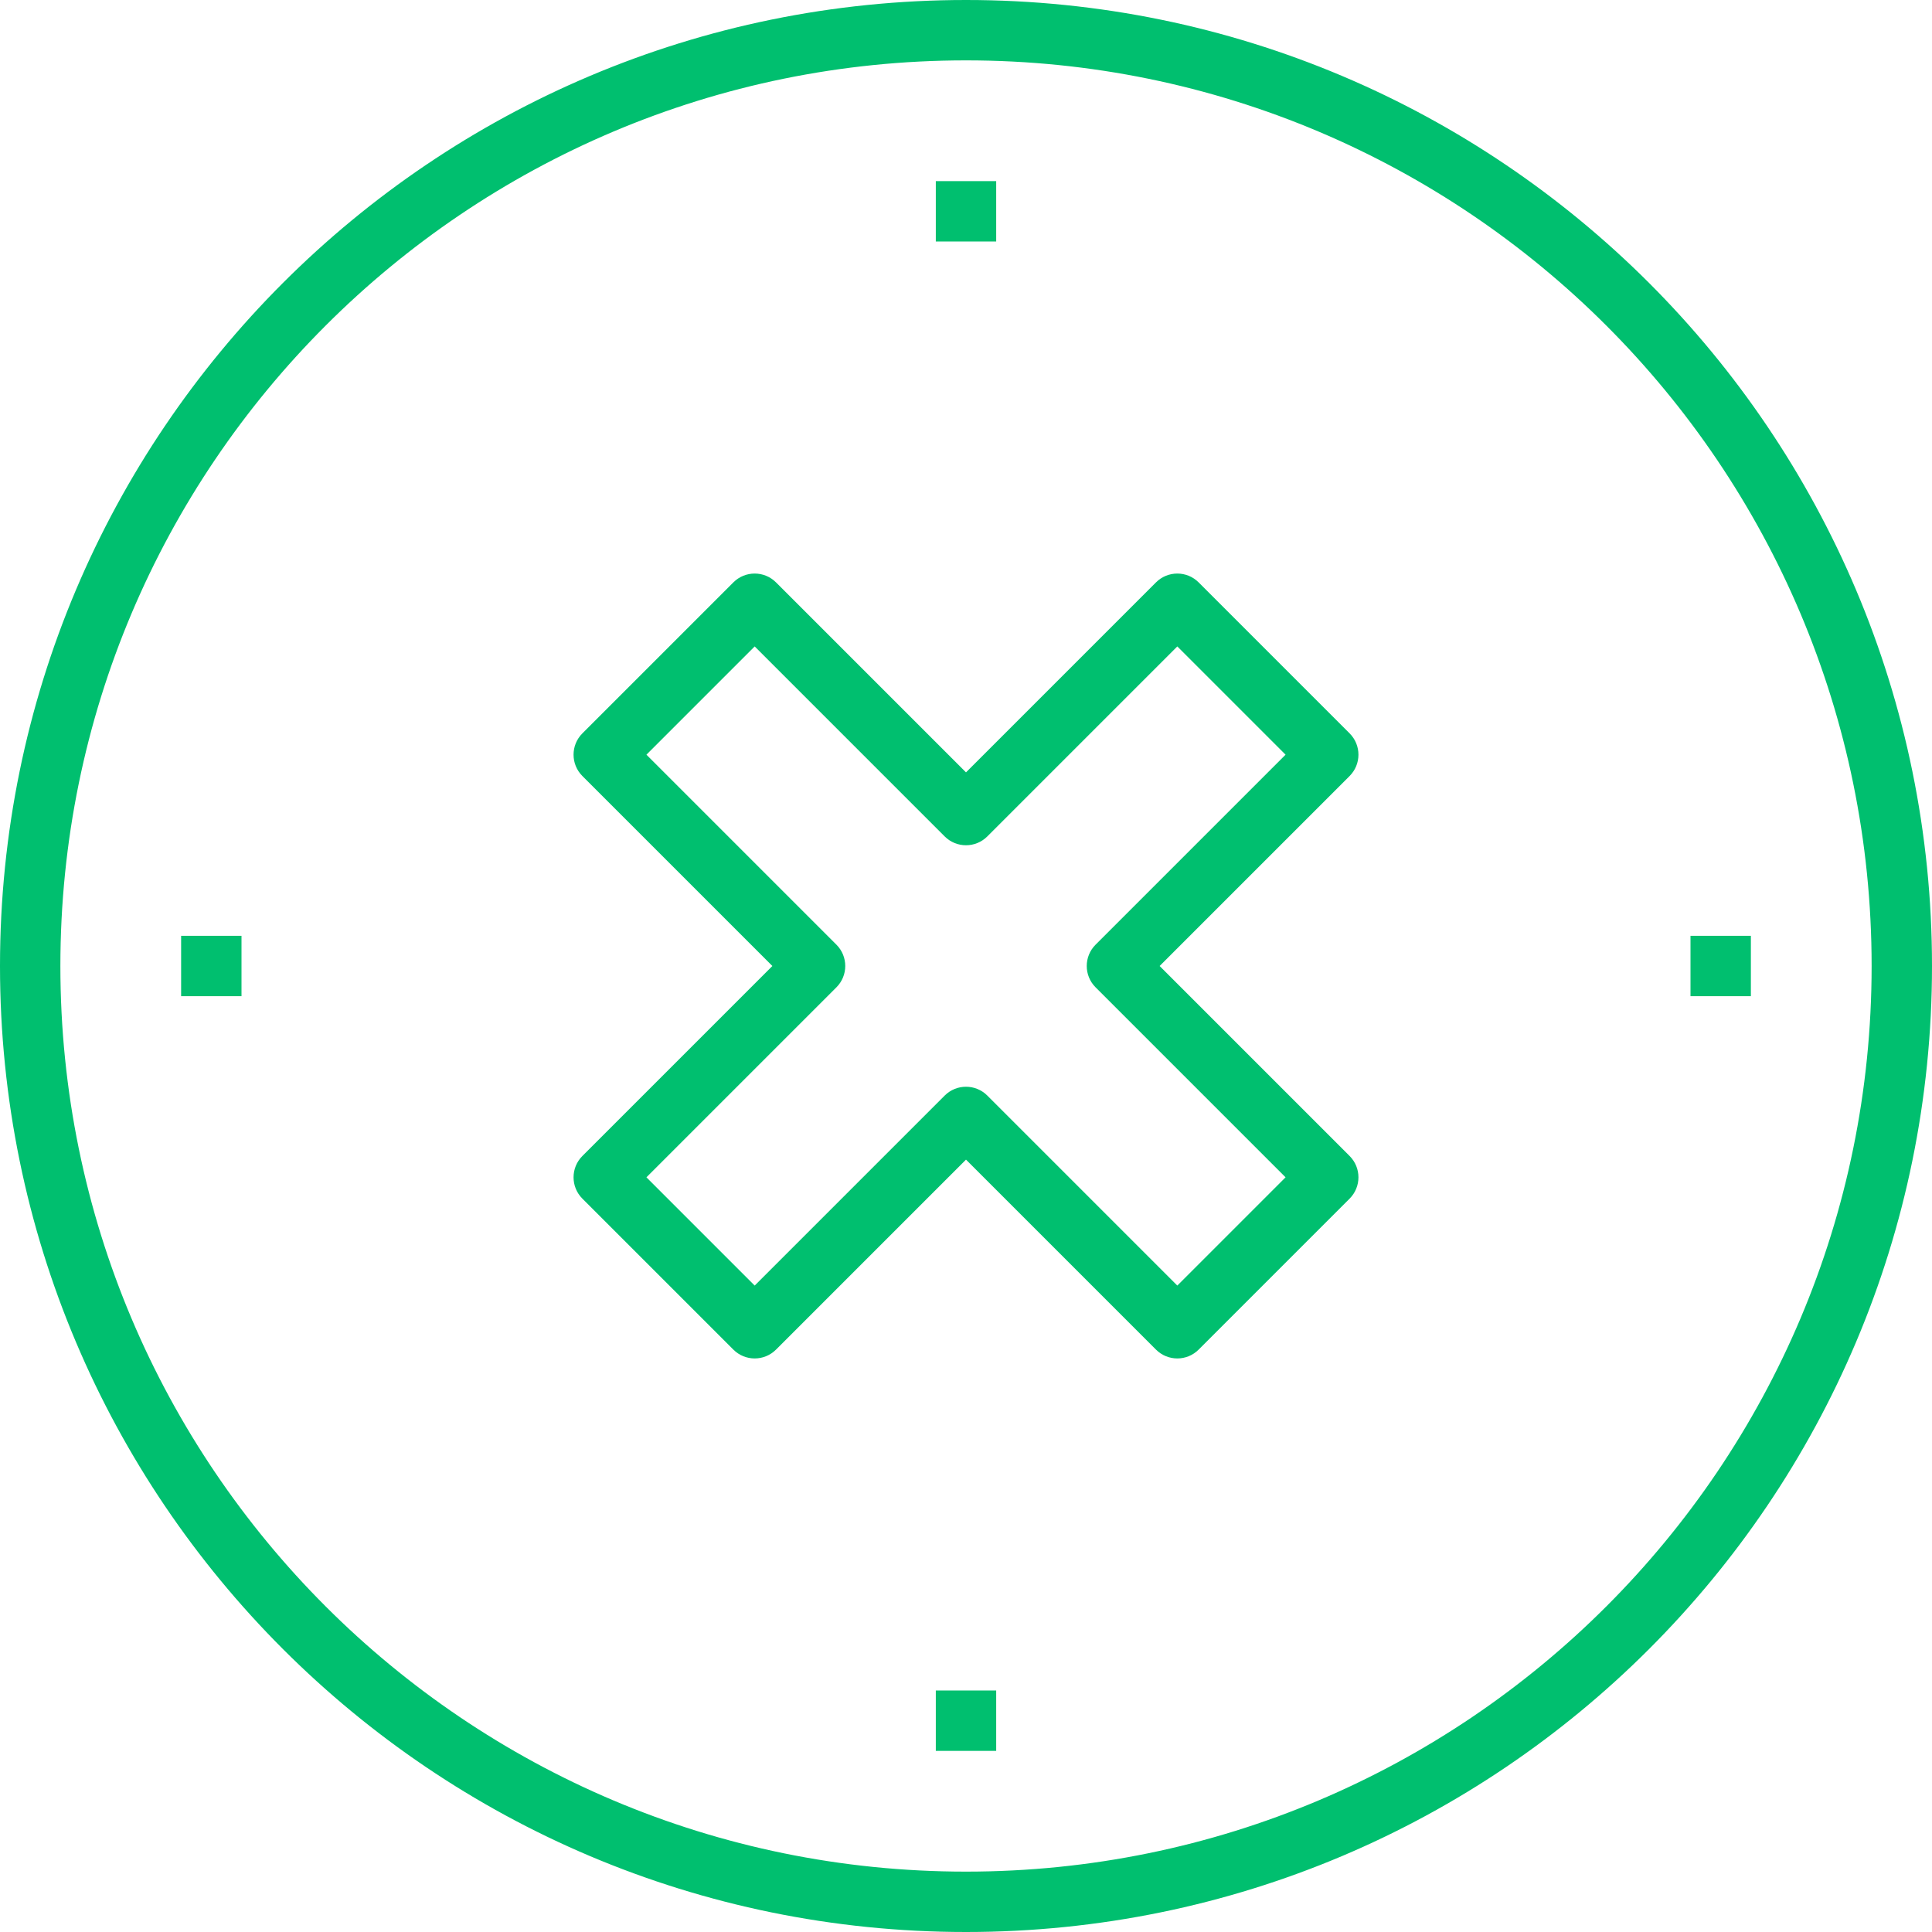 <?xml version="1.0" encoding="UTF-8"?>
<svg width="64px" height="64px" viewBox="0 0 64 64" version="1.1" xmlns="http://www.w3.org/2000/svg" xmlns:xlink="http://www.w3.org/1999/xlink">
    <!-- Generator: Sketch Beta 49.1 (51145) - http://www.bohemiancoding.com/sketch -->
    <title>suppressions-blue</title>
    <desc>Created with Sketch Beta.</desc>
    <defs></defs>
    <g id="CX" stroke="none" stroke-width="1" fill="none" fill-rule="evenodd">
        <g id="2-pt-lines-size-48px-and-up" transform="translate(-53, -533)" fill="#00BF6F" fill-rule="nonzero">
            <g id="suppressions-blue" transform="translate(53, 533)">
                <path d="M38.293,19.293 C38.683,18.902 39.317,18.902 39.707,19.293 L44.707,24.293 C45.098,24.683 45.098,25.317 44.707,25.707 L38.414,32 L44.707,38.293 C45.098,38.683 45.098,39.317 44.707,39.707 L39.707,44.707 C39.317,45.098 38.683,45.098 38.293,44.707 L32,38.414 L25.707,44.707 C25.317,45.098 24.683,45.098 24.293,44.707 L19.293,39.707 C18.902,39.317 18.902,38.683 19.293,38.293 L25.586,32 L19.293,25.707 C18.902,25.317 18.902,24.683 19.293,24.293 L24.293,19.293 C24.683,18.902 25.317,18.902 25.707,19.293 L32,25.586 L38.293,19.293 Z M39,21.414 L32.707,27.707 C32.317,28.098 31.683,28.098 31.293,27.707 L25,21.414 L21.414,25 L27.707,31.293 C28.098,31.683 28.098,32.317 27.707,32.707 L21.414,39 L25,42.586 L31.293,36.293 C31.683,35.902 32.317,35.902 32.707,36.293 L39,42.586 L42.586,39 L36.293,32.707 C35.902,32.317 35.902,31.683 36.293,31.293 L42.586,25 L39,21.414 Z" id="Shape"></path>
                <polygon id="Shape" points="31 58 33 58 33 56 31 56"></polygon>
                <polygon id="Shape" points="31 8 33 8 33 6 31 6"></polygon>
                <polygon id="Shape" points="6 33 8 33 8 31 6 31"></polygon>
                <polygon id="Shape" points="56 33 58 33 58 31 56 31"></polygon>
                <path d="M32,64 C14.327,64 0,49.673 0,32 C0,14.327 14.327,0 32,0 C49.673,0 64,14.327 64,32 C64,49.673 49.673,64 32,64 Z M32,62 C48.569,62 62,48.569 62,32 C62,15.431 48.569,2 32,2 C15.431,2 2,15.431 2,32 C2,48.569 15.431,62 32,62 Z" id="Shape"></path>
            </g>
        </g>
    </g>
</svg>